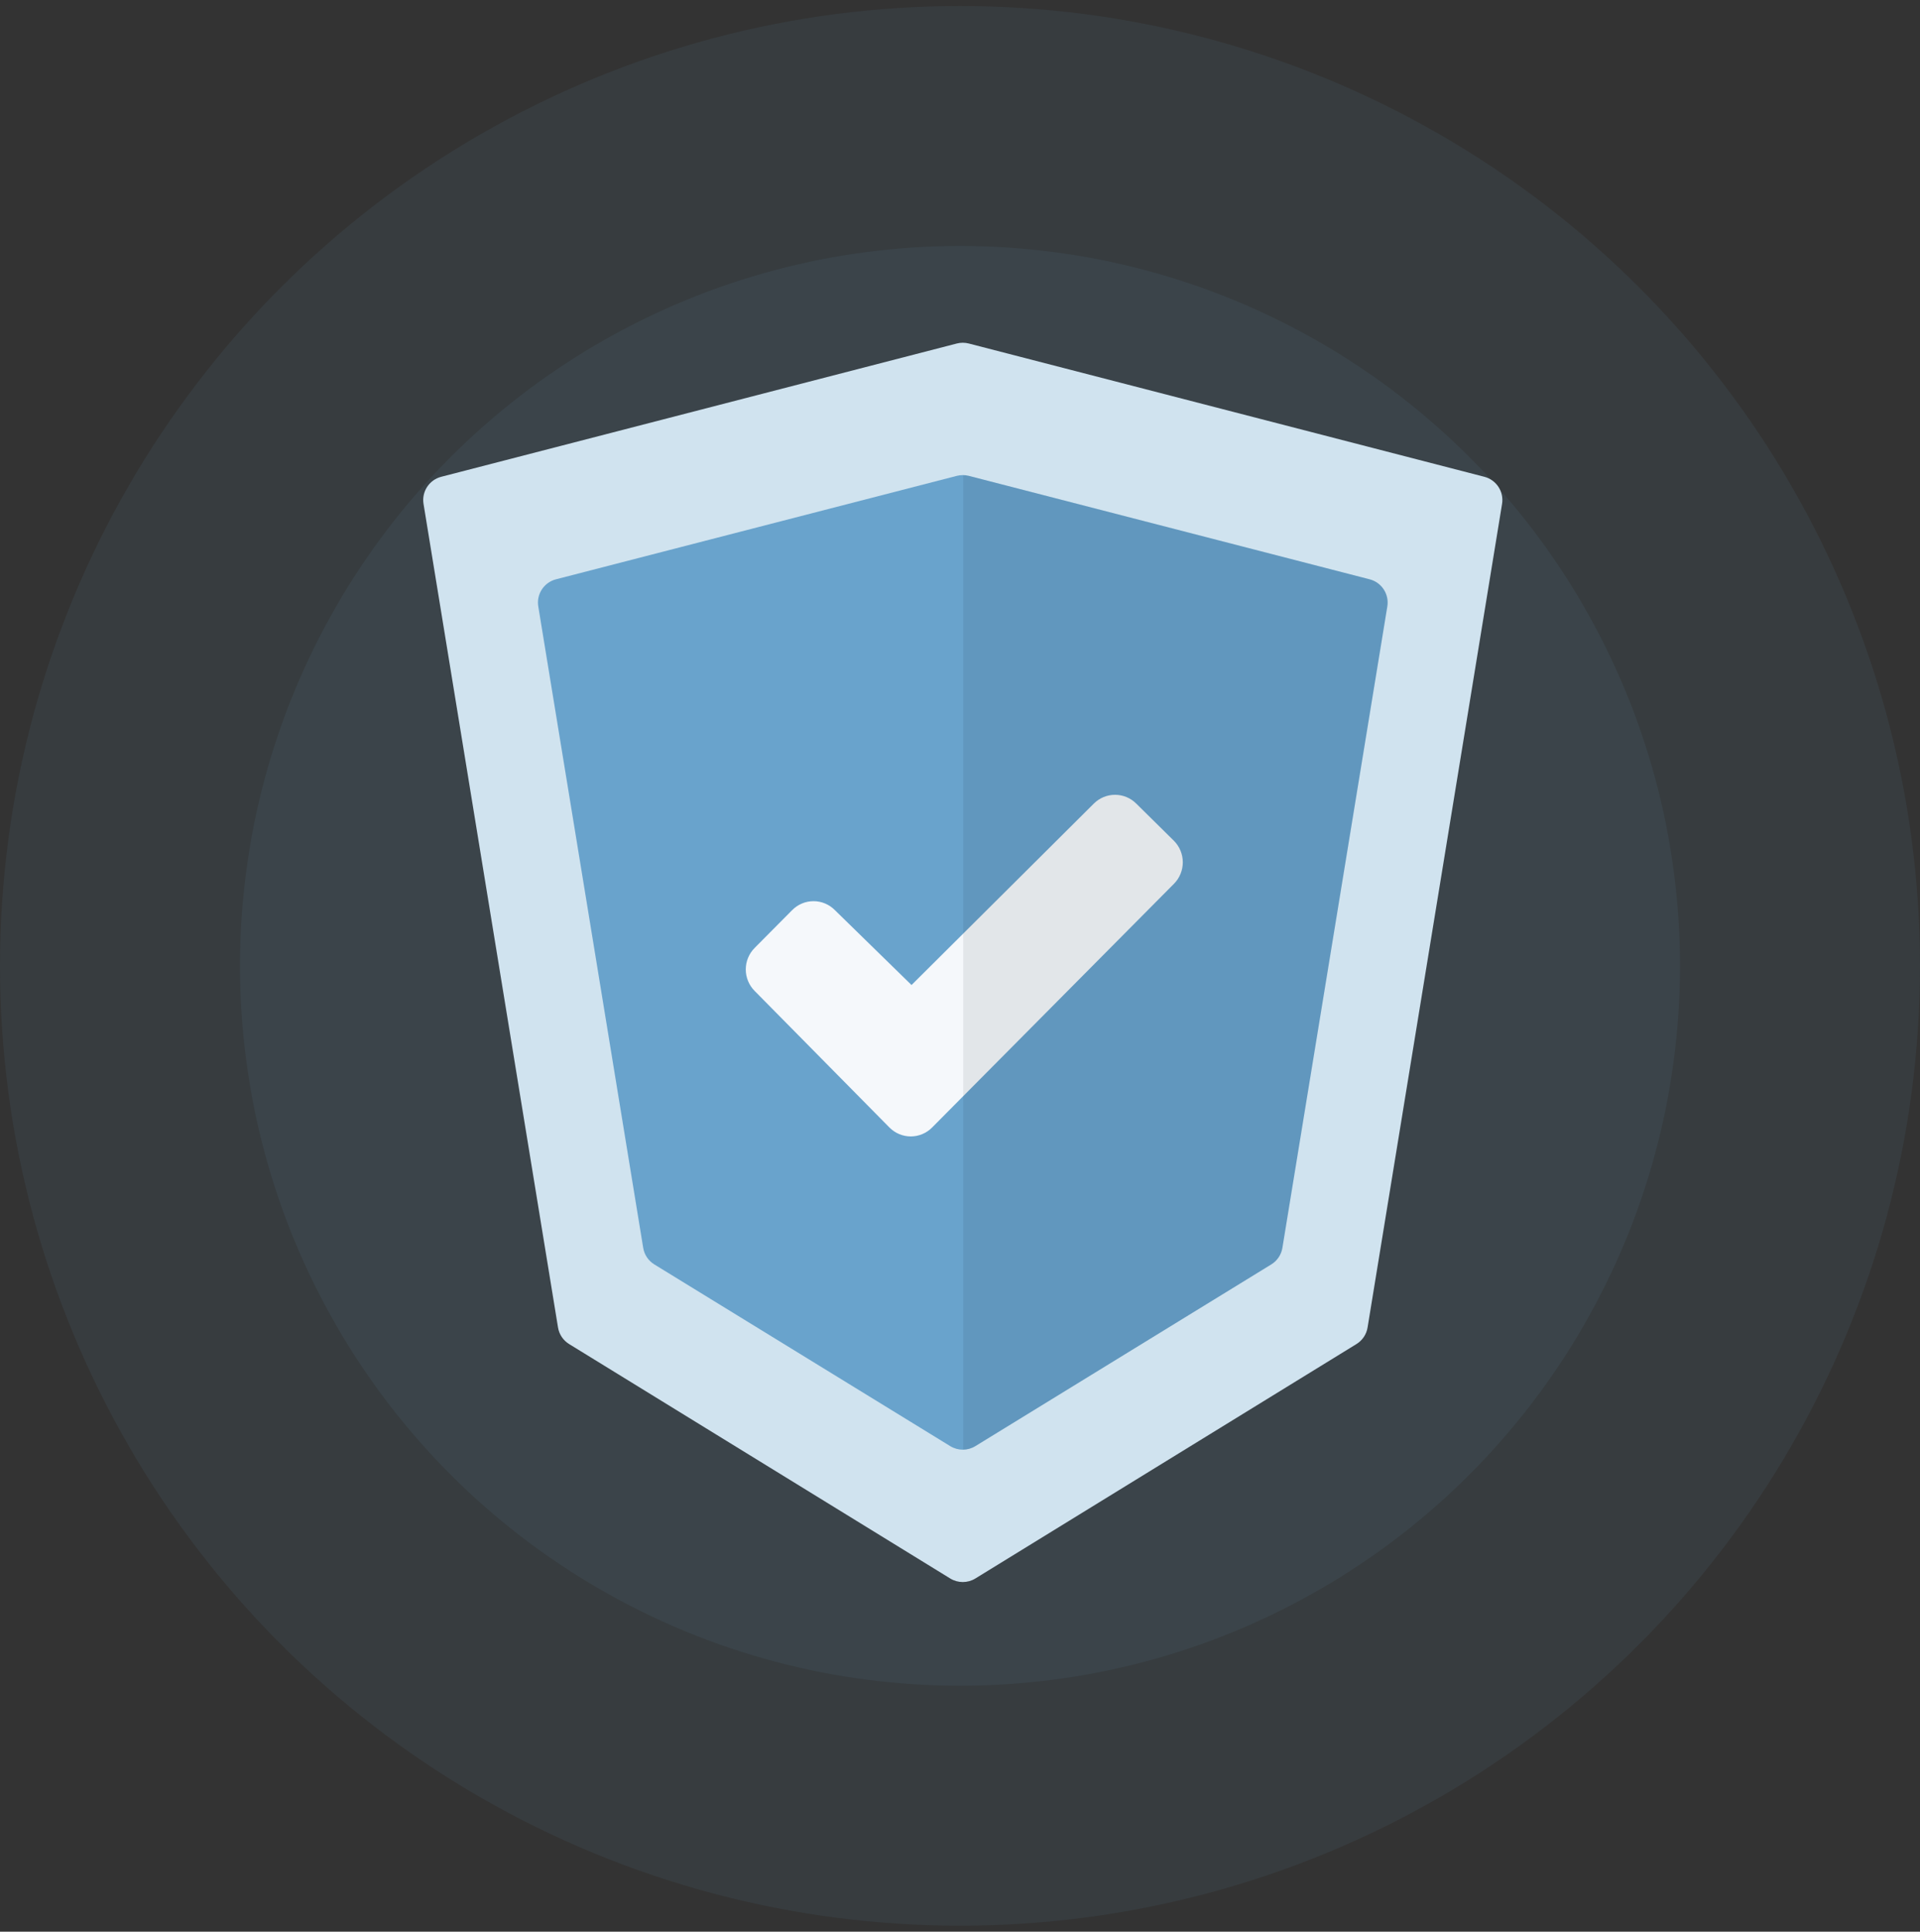 <svg width="160" height="161" viewBox="0 0 160 161" fill="none" xmlns="http://www.w3.org/2000/svg">
<rect x="0" y="0" width="160" height="161" fill="#333333" stroke="none"/>
<circle cx="80" cy="80.5" r="80" fill="#69A3CC" fill-opacity="0.08"/>
<circle cx="80" cy="80.5" r="60" fill="#69A3CC" fill-opacity="0.08"/>
<path d="M35.294 41.998C35.127 40.977 35.766 39.998 36.767 39.739L79.732 28.63C80.061 28.545 80.405 28.545 80.734 28.63L123.698 39.739C124.699 39.998 125.338 40.977 125.172 41.998L113.965 110.639C113.872 111.212 113.534 111.716 113.039 112.021L81.281 131.56C80.638 131.955 79.828 131.955 79.185 131.56L47.426 112.021C46.932 111.716 46.594 111.212 46.501 110.639L35.294 41.998Z" fill="#D0E3EF"/>
<path d="M44.856 50.542C44.689 49.522 45.329 48.542 46.33 48.283L79.733 39.661C80.061 39.577 80.405 39.577 80.733 39.661L114.136 48.283C115.137 48.542 115.777 49.522 115.61 50.542L106.866 104.003C106.772 104.576 106.434 105.08 105.939 105.384L81.28 120.529C80.638 120.924 79.828 120.924 79.186 120.529L54.527 105.384C54.032 105.08 53.693 104.576 53.6 104.003L44.856 50.542Z" fill="#69A3CC"/>
<path d="M97.825 73.665L77.673 93.975C77.202 94.449 76.564 94.716 75.898 94.716C75.232 94.716 74.594 94.449 74.123 93.975L62.883 82.586C62.413 82.112 62.148 81.469 62.148 80.798C62.148 80.128 62.413 79.485 62.883 79.01L66.022 75.847C66.492 75.374 67.129 75.109 67.793 75.109C68.457 75.109 69.095 75.374 69.565 75.847L75.961 82.098L91.147 66.981C91.618 66.508 92.255 66.243 92.919 66.243C93.584 66.243 94.222 66.508 94.692 66.981L97.823 70.072C98.059 70.307 98.246 70.587 98.373 70.895C98.501 71.204 98.567 71.534 98.567 71.868C98.567 72.203 98.501 72.533 98.374 72.842C98.247 73.15 98.06 73.43 97.825 73.665Z" fill="#F5F8FB"/>
<path fill-rule="evenodd" clip-rule="evenodd" d="M80.27 120.824V39.598C80.426 39.601 80.581 39.622 80.733 39.661L114.135 48.283C115.137 48.542 115.776 49.521 115.609 50.542L106.866 104.003C106.772 104.576 106.434 105.08 105.939 105.384L81.279 120.529C80.969 120.719 80.621 120.818 80.27 120.824Z" fill="#0C151D" fill-opacity="0.08"/>
</svg>
